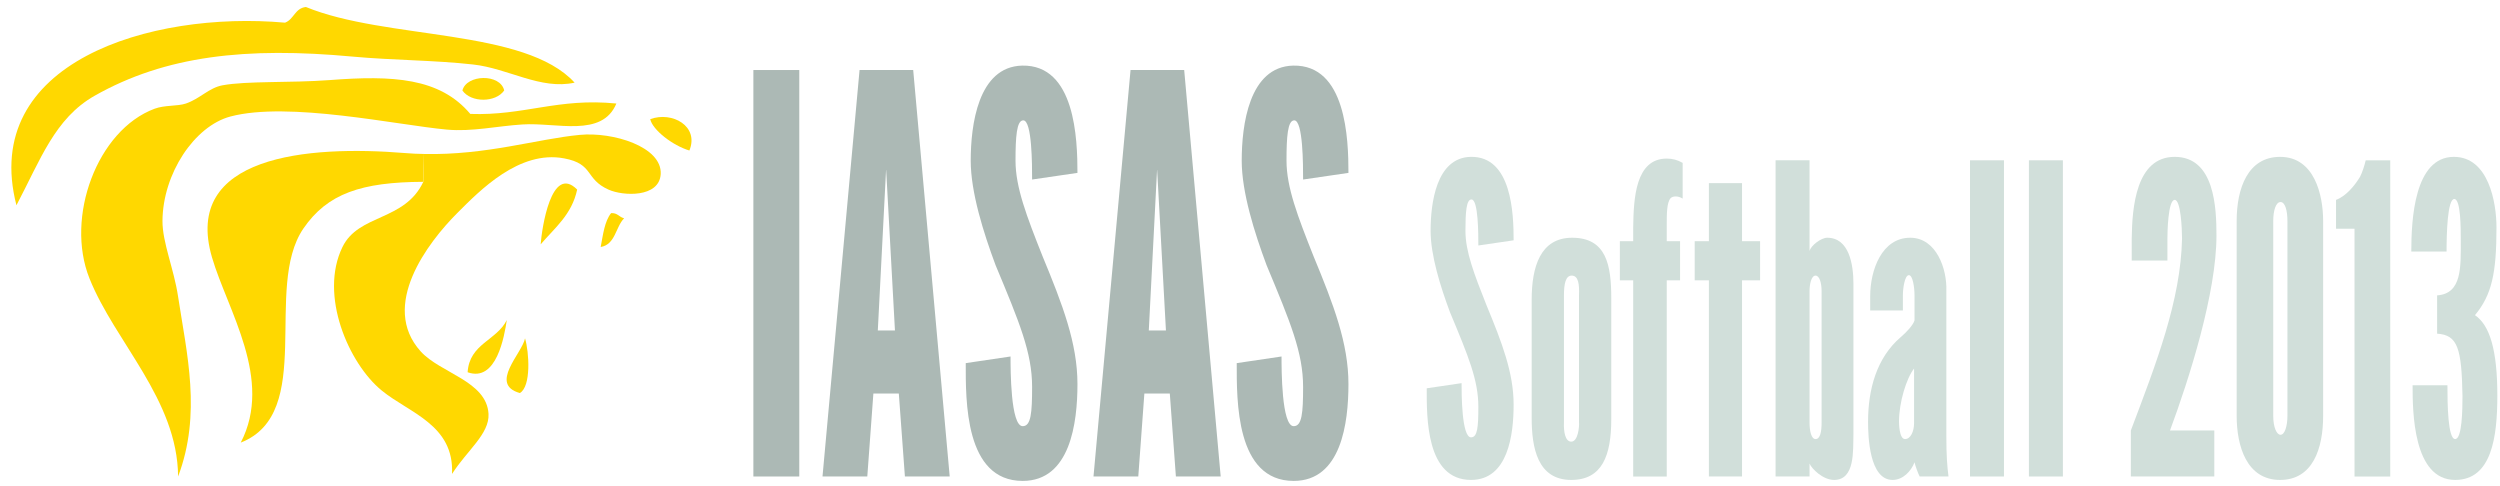 <?xml version="1.0" encoding="utf-8"?>
<!-- Generator: Adobe Illustrator 15.1.0, SVG Export Plug-In . SVG Version: 6.00 Build 0)  -->
<!DOCTYPE svg PUBLIC "-//W3C//DTD SVG 1.1//EN" "http://www.w3.org/Graphics/SVG/1.1/DTD/svg11.dtd">
<svg version="1.1" id="Layer_1" xmlns="http://www.w3.org/2000/svg" xmlns:xlink="http://www.w3.org/1999/xlink" x="0px" y="0px"
	 width="406.834px" height="79.125px" viewBox="0 0 406.834 79.125" enable-background="new 0 0 406.834 79.125"
	 xml:space="preserve">
<g>
	<path fill="#ACB9B5" d="M122.6,11.395h7.47v66.147h-7.47V11.395z"/>
	<path fill="#ACB9B5" d="M133.849,77.542l6.03-66.147h8.729l5.94,66.147h-7.29l-0.99-13.5h-4.14l-0.99,13.5H133.849z
		 M144.199,27.504l-1.35,26.279h2.79L144.199,27.504z"/>
	<path fill="#ACB9B5" d="M167.958,29.214c0-2.34,0-9.629-1.44-9.629c-1.08,0-1.26,2.7-1.26,6.57c0,4.32,1.8,9,4.41,15.569
		c3.24,7.83,5.67,14.129,5.67,20.789c0,6.3-1.17,15.749-8.91,15.749c-9.45,0-9.27-13.139-9.27-19.169l7.29-1.08
		c0,2.07,0,11.34,1.98,11.34c1.35,0,1.53-2.16,1.53-6.39c0-5.58-2.07-10.529-5.94-19.799c-1.979-5.31-4.05-11.88-4.05-17.009
		c0-5.76,1.17-15.3,8.37-15.479c8.64-0.18,9,11.969,9,17.459L167.958,29.214z"/>
	<path fill="#ACB9B5" d="M177.948,77.542l6.03-66.147h8.729l5.94,66.147h-7.29l-0.99-13.5h-4.14l-0.99,13.5H177.948z
		 M188.298,27.504l-1.35,26.279h2.79L188.298,27.504z"/>
	<path fill="#ACB9B5" d="M212.058,29.214c0-2.34,0-9.629-1.44-9.629c-1.08,0-1.26,2.7-1.26,6.57c0,4.32,1.8,9,4.41,15.569
		c3.24,7.83,5.67,14.129,5.67,20.789c0,6.3-1.17,15.749-8.91,15.749c-9.45,0-9.27-13.139-9.27-19.169l7.29-1.08
		c0,2.07,0,11.34,1.98,11.34c1.35,0,1.53-2.16,1.53-6.39c0-5.58-2.07-10.529-5.939-19.799c-1.98-5.31-4.05-11.88-4.05-17.009
		c0-5.76,1.17-15.3,8.37-15.479c8.64-0.18,9,11.969,9,17.459L212.058,29.214z"/>
	<path fill="#D1DFDA" d="M240.577,39.948c0-1.82,0-7.491-1.12-7.491c-0.84,0-0.98,2.101-0.98,5.111c0,3.36,1.4,7,3.431,12.111
		c2.52,6.09,4.41,10.991,4.41,16.171c0,4.901-0.91,12.251-6.931,12.251c-7.351,0-7.21-10.221-7.21-14.912l5.67-0.84
		c0,1.61,0,8.821,1.54,8.821c1.05,0,1.19-1.68,1.19-4.971c0-4.34-1.61-8.191-4.621-15.401c-1.54-4.13-3.15-9.241-3.15-13.231
		c0-4.48,0.91-11.901,6.511-12.042c6.721-0.14,7,9.311,7,13.582L240.577,39.948z"/>
	<path fill="#D1DFDA" d="M262.207,68.231c0,5.881-1.47,9.871-6.511,9.871c-5.53,0-6.44-5.321-6.44-10.081V48.769
		c0-5.321,1.4-10.081,6.581-10.081c5.601,0,6.371,4.48,6.371,9.871V68.231z M256.957,48.069c0.07-1.75-0.07-3.22-1.19-3.22
		c-0.98,0-1.26,1.33-1.26,3.22v20.652c-0.07,1.54,0.21,3.15,1.19,3.15c1.12,0,1.33-2.521,1.26-3.15V48.069z"/>
	<path fill="#D1DFDA" d="M265.776,77.542V45.619h-2.17v-6.371h2.17v-2.24c0.07-4.69,0.35-11.201,5.46-11.201
		c0.91,0,1.75,0.21,2.59,0.7v5.811c-0.771-0.49-1.61-0.42-1.96-0.07c-0.63,0.7-0.63,2.59-0.63,4.341v2.66h2.169v6.371h-2.169v31.923
		H265.776z"/>
	<path fill="#D1DFDA" d="M283.486,29.797v9.451h2.94v6.371h-2.94v31.923h-5.391V45.619h-2.311v-6.371h2.311v-9.451H283.486z"/>
	<path fill="#D1DFDA" d="M288.945,26.086h5.529v14.772c0.211-0.91,1.891-2.17,2.871-2.17c3.57,0,4.271,4.34,4.271,7.491v24.433
		c-0.07,2.73,0.28,7.491-3.15,7.491c-1.82,0-3.641-1.82-3.991-2.66v2.1h-5.529V26.086z M294.475,68.791c0,1.33,0.281,2.66,0.98,2.66
		c0.771,0,0.98-1.26,0.98-2.66V47.369c0-1.33-0.35-2.52-0.98-2.52c-0.699,0-0.98,1.4-0.98,2.52V68.791z"/>
	<path fill="#D1DFDA" d="M311.555,47.999c0-1.19-0.28-3.221-0.91-3.221c-0.7,0-0.98,2.24-0.98,3.221v2.52h-5.32v-2.31
		c0-4.271,1.891-9.521,6.511-9.521c4.271,0,6.021,5.11,5.88,8.681v23.522c0,3.431,0.141,4.971,0.351,6.651h-4.69
		c-0.21-0.35-0.77-1.89-0.84-2.31c-0.561,1.47-1.891,2.87-3.57,2.87c-3.781,0-3.99-7.071-3.99-9.451
		c0-5.32,1.399-10.431,5.32-13.792c0.91-0.77,2.029-1.96,2.24-2.73V47.999z M311.484,59.97c-1.26,1.61-2.45,5.531-2.45,8.611
		c0,0.21,0,2.87,0.979,2.87c0.91,0,1.471-1.26,1.471-2.59V59.97z"/>
	<path fill="#D1DFDA" d="M320.584,77.542V26.086h5.53v51.456H320.584z"/>
	<path fill="#D1DFDA" d="M330.174,77.542V26.086h5.529v51.456H330.174z"/>
	<path fill="#D1DFDA" d="M346.901,42.398v-3.57c0.07-5.111,0.7-13.302,7.001-13.302c6.511,0,6.791,8.331,6.791,12.812
		c0,9.311-4.41,23.242-7.561,31.713h7.21v7.491h-13.581v-7.491c4.131-10.921,8.121-21.142,8.33-31.223
		c0-1.61-0.209-6.301-1.189-6.301c-1.12,0-1.19,5.46-1.19,6.301v3.57H346.901z"/>
	<path fill="#D1DFDA" d="M378.053,67.671c0,5.321-1.681,10.431-7.002,10.431c-5.46,0-7.07-5.531-7.07-10.431V35.958
		c0-5.32,1.82-10.431,7.07-10.431c5.602,0,7.002,6.231,7.002,10.431V67.671z M372.242,35.958c0-1.61-0.351-3.08-1.121-3.08
		c-0.77,0-1.189,1.4-1.189,3.08v31.713c0,1.89,0.56,3.081,1.189,3.081c0.7,0,1.121-1.47,1.121-3.081V35.958z"/>
	<path fill="#D1DFDA" d="M380.15,37.218v-4.69c1.68-0.63,3.08-2.38,3.92-3.78c0.35-0.7,0.7-1.75,0.91-2.661h3.99v51.456h-5.811
		V37.218H380.15z"/>
	<path fill="#D1DFDA" d="M398.279,62.7c0,3.081,0.07,8.751,1.261,8.751c1.12,0,1.19-4.76,1.19-7
		C400.59,56.68,399.96,54.51,396.6,54.3v-6.231c4.061-0.28,3.851-4.621,3.851-8.891c0-2.03,0-6.791-1.05-6.791
		c-1.121,0-1.261,5.601-1.261,8.541h-5.74c0-5.181,0.49-15.402,6.931-15.402c5.67,0,6.931,7.491,6.931,11.481
		c0,7.491-0.771,10.991-3.501,14.281c2.381,1.61,3.641,5.601,3.641,13.092c0,6.721-0.91,13.721-6.86,13.721
		c-6.86,0-6.931-11.131-6.931-15.402H398.279z"/>
</g>
<g id="XMLID_10_">
	<g>
		<path fill="#FFD800" d="M49.78,1.137c13.037,5.362,35.628,3.448,43.729,12.312c-5.522,1.225-10.802-2.33-16.55-2.957
			c-6.296-0.703-13.008-0.68-19.541-1.278c-17.362-1.61-30.502-0.155-42.013,6.366c-6.487,3.67-8.832,10.445-12.73,17.824
			C-3.302,10.203,24.408,1.719,46.386,3.689C47.84,3.142,47.987,1.336,49.78,1.137z"/>
		<path fill="#FFD800" d="M75.25,14.729c0.654-2.643,6.171-2.781,6.8-0.008C80.653,16.729,76.647,16.729,75.25,14.729z"/>
		<path fill="#FFD800" d="M105.812,19.391c3.599-1.32,7.995,1.159,6.374,5.104C109.46,23.681,106.199,21.144,105.812,19.391z"/>
		<path fill="#FFD800" d="M76.535,18.54c8.775,0.313,14.307-2.65,23.768-1.692c-2.323,5.601-9.732,3.039-15.289,3.406
			c-4.104,0.254-8.204,1.216-12.308,0.836c-8.103-0.742-25.779-4.636-35.221-2.127c-5.854,1.567-10.99,9.294-11.045,16.989
			c-0.021,3.496,1.865,7.809,2.54,12.312c1.411,9.289,3.859,19.083,0.001,29.278c-0.093-12.525-10.3-21.896-14.428-32.251
			c-3.966-9.928,1.249-24.114,10.605-27.598c1.666-0.62,3.709-0.377,5.095-0.846c2.292-0.784,3.758-2.562,5.949-2.964
			c3.952-0.734,11.014-0.371,17.405-0.848C63.932,12.238,71.567,12.646,76.535,18.54z"/>
		<path fill="#FFD800" d="M94.349,21.95c5.401-0.521,13.393,1.924,13.172,6.364c-0.217,3.896-6.149,3.601-8.487,2.546
			c-3.889-1.739-2.346-4.175-7.229-5.087c-7.303-1.384-13.715,5.217-17.394,8.899c-4.84,4.841-12.625,15.104-5.958,22.506
			c3.212,3.563,10.754,4.824,11.046,10.186c0.165,3.255-3.506,5.941-5.94,9.764c0.383-8.02-6.994-9.923-11.457-13.592
			c-5.355-4.384-10.205-15.498-6.371-23.34c2.637-5.42,10.126-4.167,13.156-10.607l0.109-4.532
			C79.09,25.289,87.475,22.598,94.349,21.95z"/>
		<path fill="#FFD800" d="M68.996,25.056l-0.109,4.532c-10.052,0.047-15.607,1.882-19.532,7.625
			c-6.533,9.626,2.047,30.029-10.179,34.814C44.517,61.742,37.025,50.5,34.5,41.89c-4.841-16.533,15.511-18.288,31.421-16.982
			C66.958,24.996,67.982,25.045,68.996,25.056z"/>
		<path fill="#FFD800" d="M87.984,39.763c0.181-2.525,1.72-13.155,5.939-8.913C93.055,34.944,90.256,37.091,87.984,39.763z"/>
		<path fill="#FFD800" d="M99.445,34.684c1.063-0.071,1.318,0.662,2.122,0.836c-1.406,1.426-1.406,4.272-3.814,4.674
			C98.137,38.175,98.381,36.023,99.445,34.684z"/>
		<path fill="#FFD800" d="M82.473,52.085c-0.396,2.615-1.661,10.174-6.375,8.493C76.393,55.916,80.831,55.41,82.473,52.085z"/>
		<path fill="#FFD800" d="M85.441,55.062c0.667,2.236,1.031,7.81-0.843,8.901C79.516,62.526,84.964,57.518,85.441,55.062z"/>
	</g>
	<g>
	</g>
</g>
<rect fill="none" width="406.834" height="79.125"/>
</svg>

